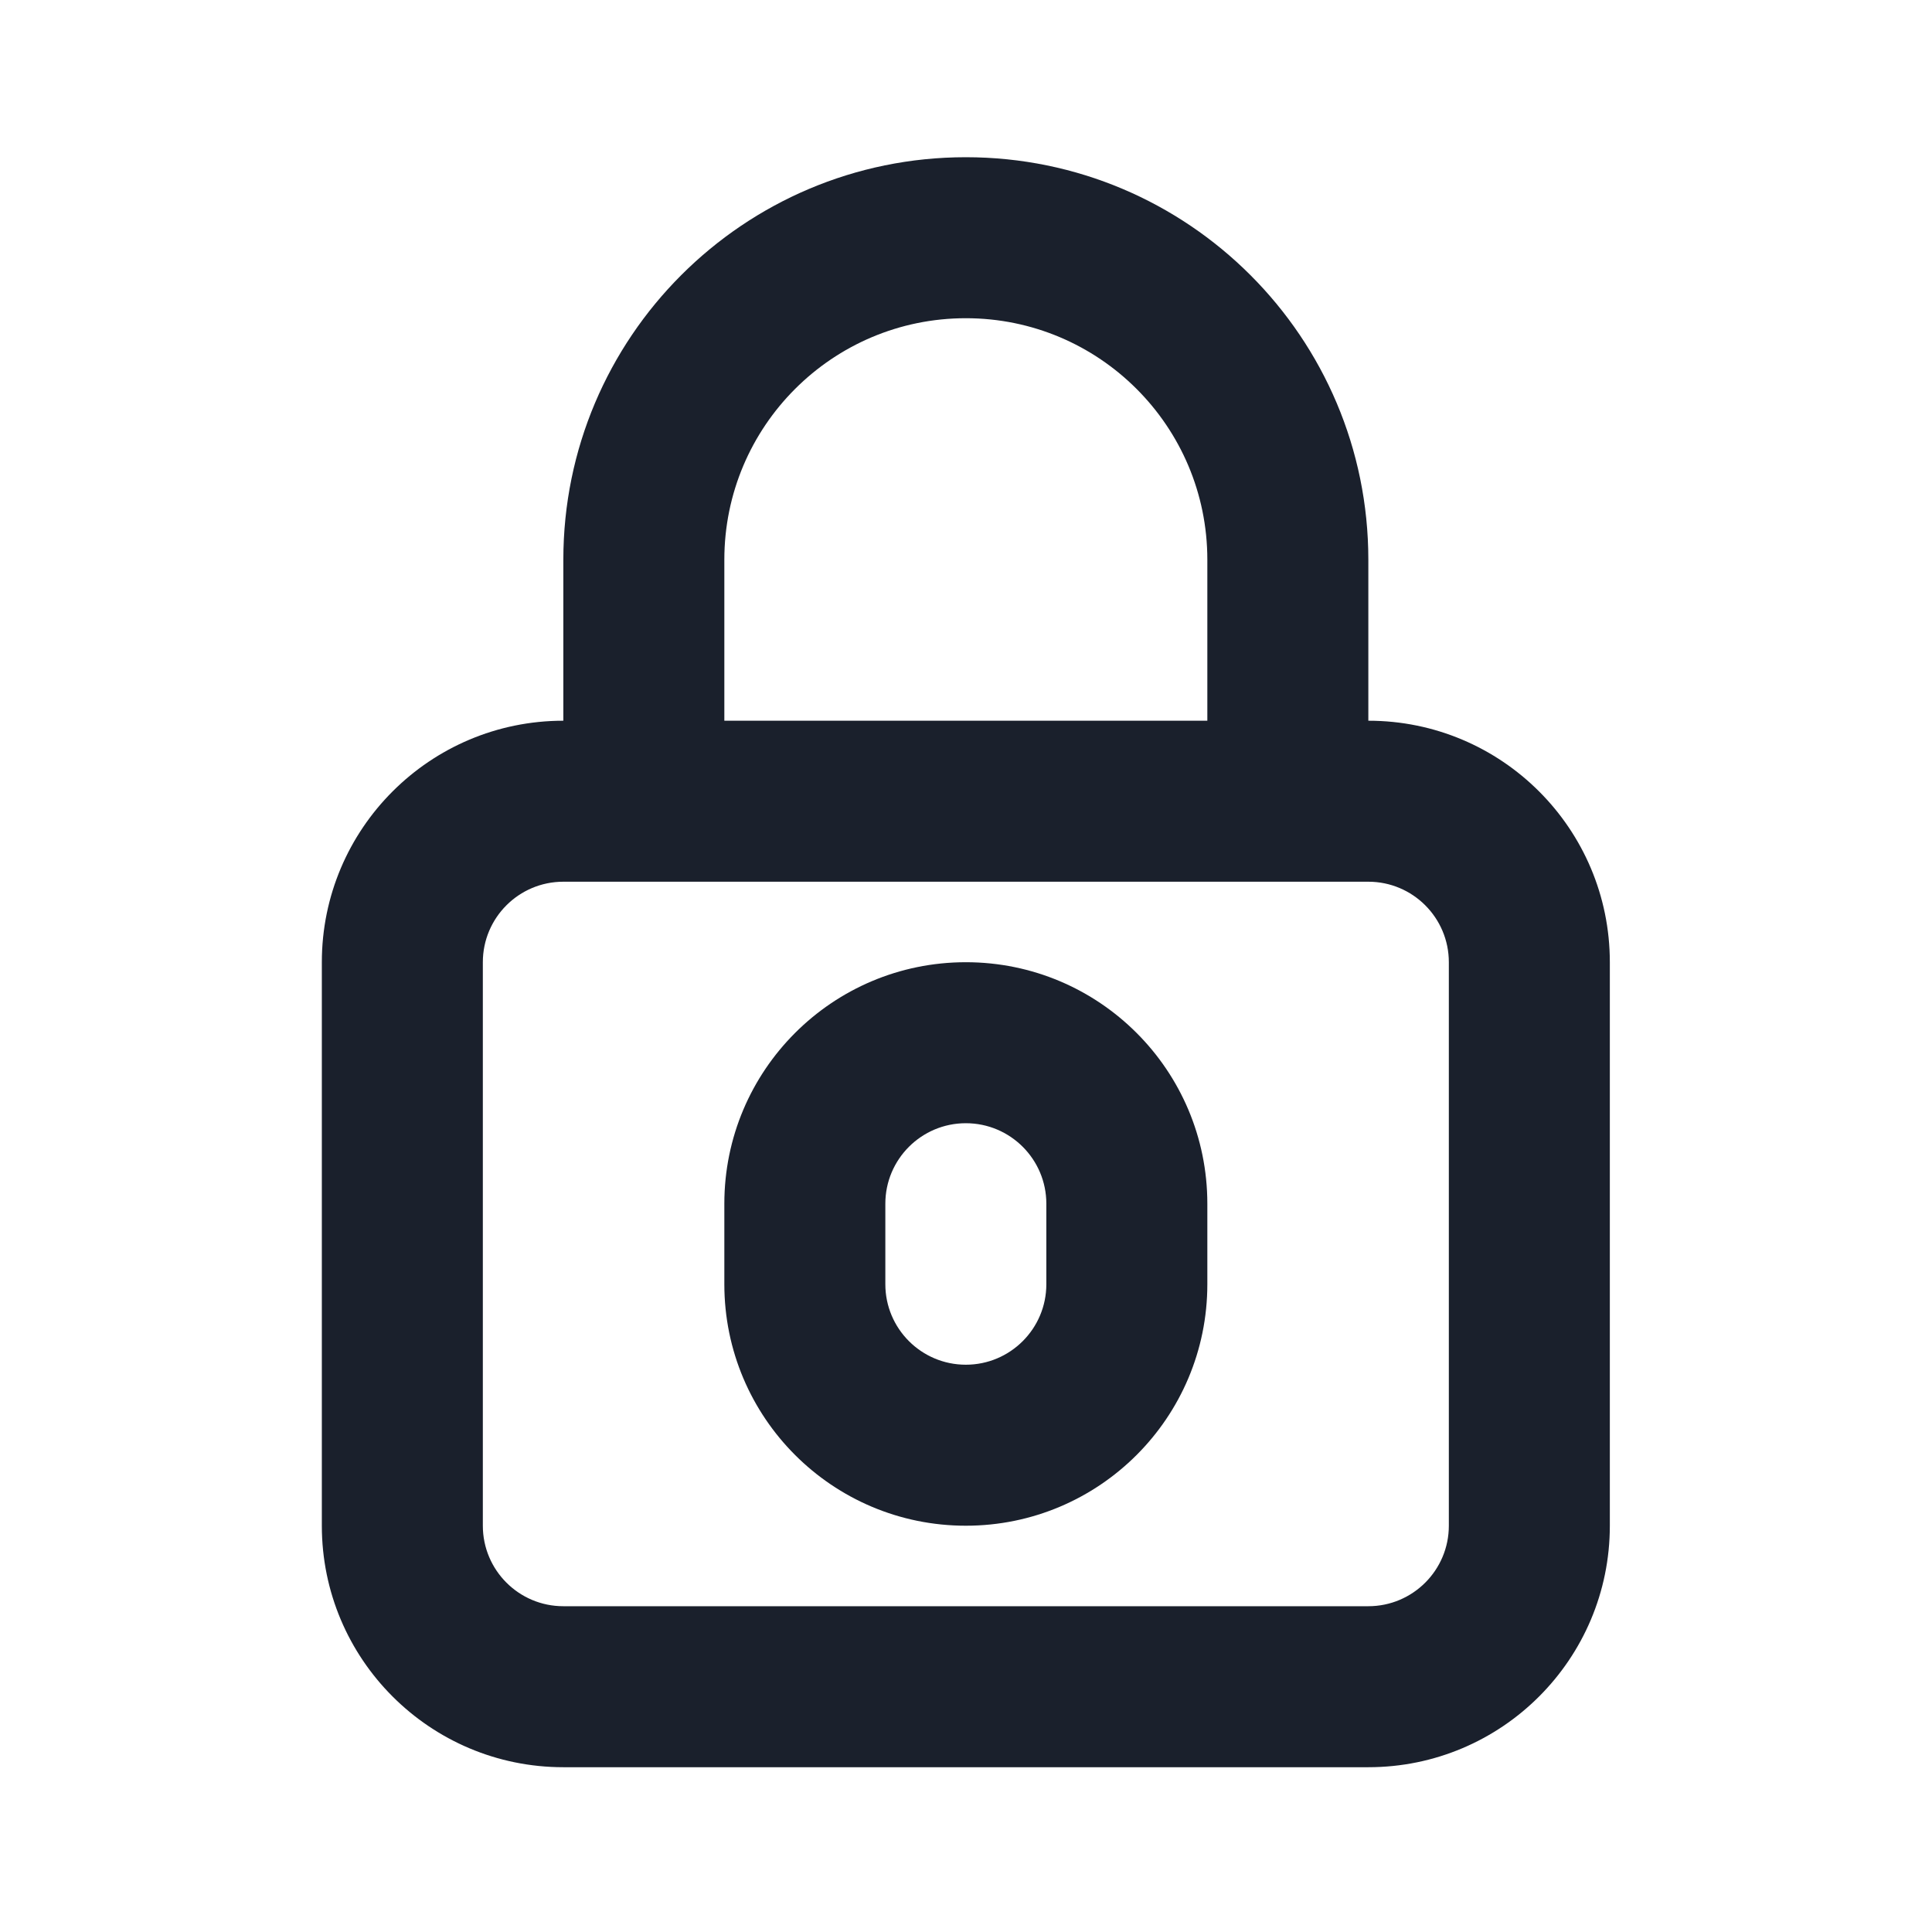<svg width="24" height="24" viewBox="0 0 24 24" fill="none" xmlns="http://www.w3.org/2000/svg">
<path d="M11.998 1.953C9.237 1.953 6.998 4.192 6.998 6.953V8.953C5.341 8.953 3.998 10.296 3.998 11.953V18.953C3.998 20.61 5.341 21.953 6.998 21.953H16.998C18.655 21.953 19.998 20.61 19.998 18.953V11.953C19.998 10.296 18.655 8.953 16.998 8.953V6.953C16.998 4.192 14.759 1.953 11.998 1.953ZM11.998 3.953C13.655 3.953 14.998 5.296 14.998 6.953V8.953H8.998V6.953C8.998 5.296 10.341 3.953 11.998 3.953ZM6.998 10.953H7.998H15.998H16.998C17.55 10.953 17.998 11.401 17.998 11.953V18.953C17.998 19.505 17.55 19.953 16.998 19.953H6.998C6.446 19.953 5.998 19.505 5.998 18.953V11.953C5.998 11.401 6.446 10.953 6.998 10.953ZM11.998 11.953C10.341 11.953 8.998 13.296 8.998 14.953V15.953C8.998 17.61 10.341 18.953 11.998 18.953C13.655 18.953 14.998 17.61 14.998 15.953V14.953C14.998 13.296 13.655 11.953 11.998 11.953ZM11.998 13.953C12.55 13.953 12.998 14.401 12.998 14.953V15.953C12.998 16.505 12.55 16.953 11.998 16.953C11.446 16.953 10.998 16.505 10.998 15.953V14.953C10.998 14.401 11.446 13.953 11.998 13.953Z" fill="#1A202C"/>
</svg>
